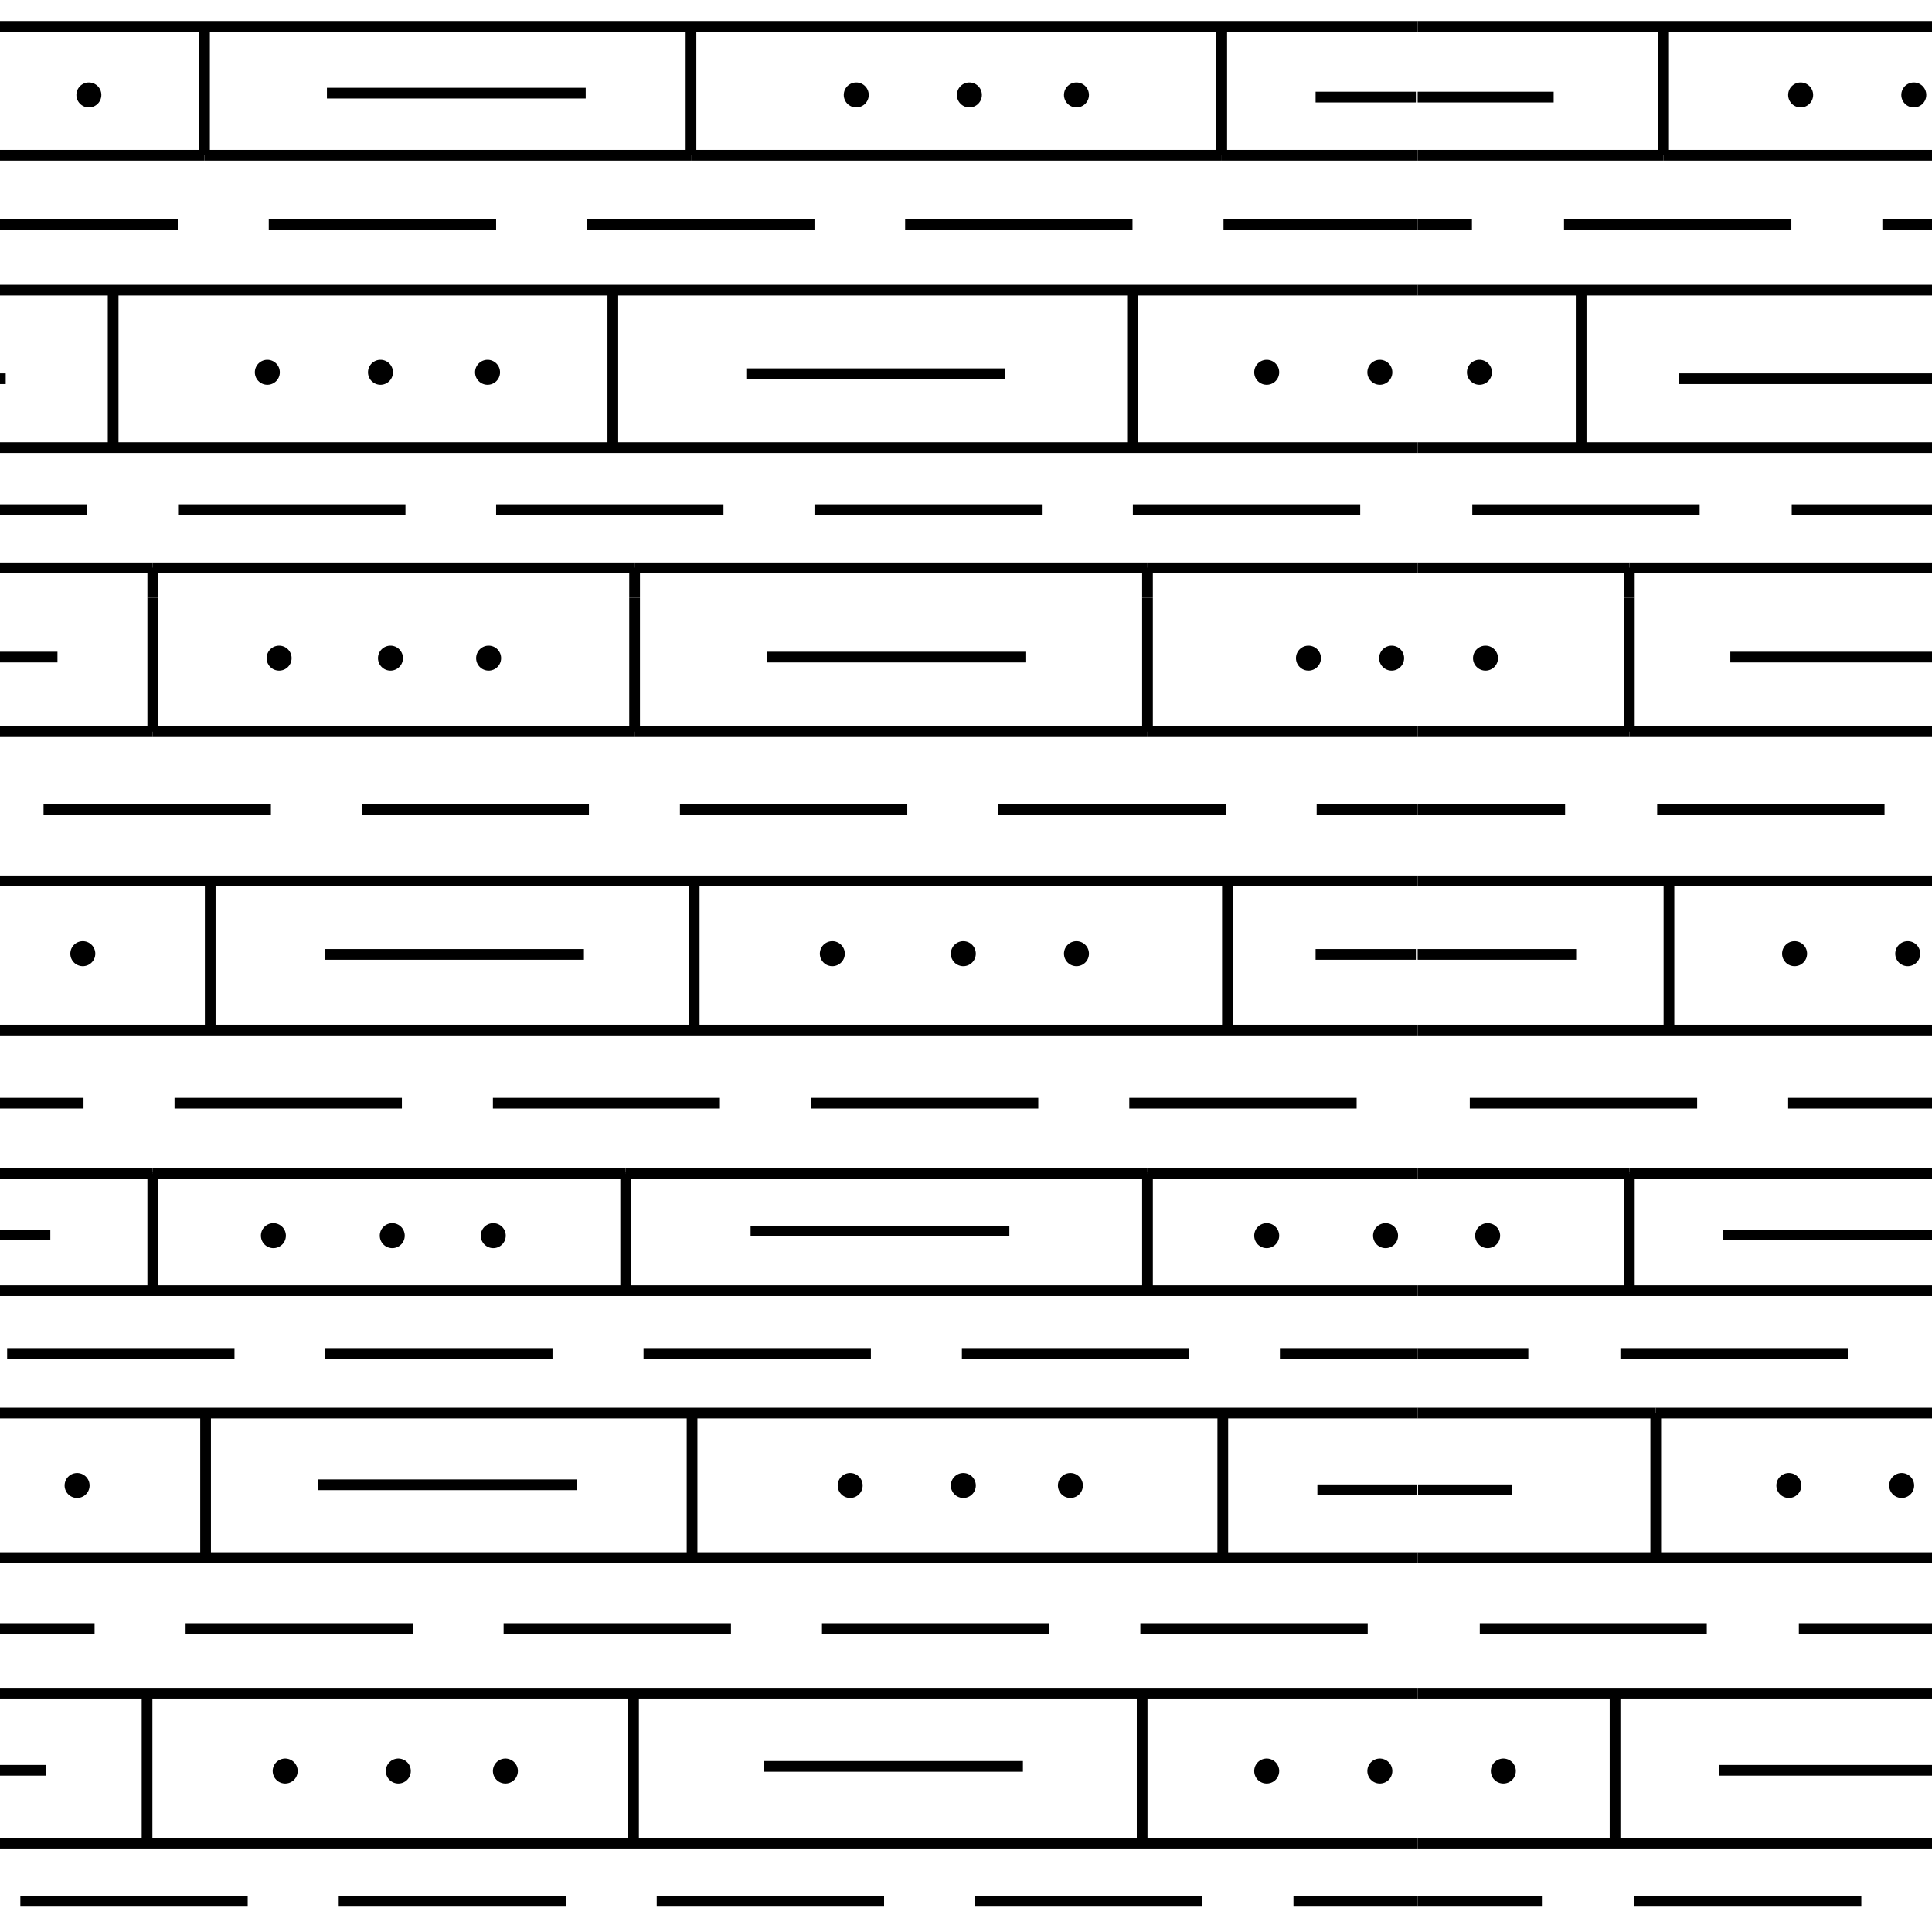 <svg id="Layer_1" data-name="Layer 1" xmlns="http://www.w3.org/2000/svg" width="54.13" height="54.13" viewBox="0 0 54.13 54.13"><defs><style>.cls-1,.cls-2,.cls-3{fill:none;}.cls-2,.cls-3{stroke:#000;}.cls-2{stroke-width:0.3px;}.cls-3{stroke-linecap:round;stroke-width:0.7px;}</style></defs><title>Artboard 37</title><rect class="cls-1" x="39.72" y="-37.37" width="54.13" height="54.13"/><line class="cls-2" x1="39.72" y1="6.29" x2="41.24" y2="6.29"/><line class="cls-2" x1="50.19" y1="6.29" x2="43.82" y2="6.29"/><line class="cls-2" x1="59.11" y1="6.29" x2="52.74" y2="6.29"/><line class="cls-2" x1="41.25" y1="14.28" x2="47.62" y2="14.28"/><line class="cls-2" x1="56.57" y1="14.28" x2="50.2" y2="14.28"/><line class="cls-2" x1="46.61" y1="4.35" x2="59.86" y2="4.35"/><line class="cls-2" x1="46.61" y1="4.35" x2="39.72" y2="4.35"/><line class="cls-2" x1="39.72" y1="8.13" x2="93.85" y2="8.13"/><line class="cls-2" x1="39.72" y1="0.74" x2="93.85" y2="0.74"/><line class="cls-2" x1="58.4" y1="15.91" x2="45.65" y2="15.91"/><line class="cls-2" x1="39.72" y1="15.91" x2="45.65" y2="15.91"/><line class="cls-2" x1="45.65" y1="15.9" x2="45.65" y2="15.91"/><line class="cls-2" x1="45.65" y1="16.75" x2="45.65" y2="15.91"/><line class="cls-2" x1="46.61" y1="4.35" x2="46.61" y2="0.79"/><line class="cls-2" x1="39.72" y1="12.54" x2="93.85" y2="12.54"/><line class="cls-2" x1="44.3" y1="8.16" x2="44.3" y2="12.51"/><line class="cls-2" x1="54.28" y1="10.61" x2="47.03" y2="10.61"/><line class="cls-2" x1="39.72" y1="2.72" x2="43.53" y2="2.72"/><rect class="cls-1" x="39.72" y="-37.37" width="54.13" height="54.13"/><line class="cls-3" x1="53.62" y1="2.66" x2="53.62" y2="2.66"/><line class="cls-3" x1="50.45" y1="2.66" x2="50.45" y2="2.66"/><line class="cls-3" x1="41.45" y1="10.43" x2="41.45" y2="10.43"/><rect class="cls-1" x="39.72" y="16.75" width="54.13" height="54.13"/><line class="cls-2" x1="39.72" y1="22.68" x2="43.85" y2="22.68"/><line class="cls-2" x1="52.8" y1="22.68" x2="46.43" y2="22.68"/><line class="cls-2" x1="41.18" y1="30.91" x2="47.55" y2="30.91"/><line class="cls-2" x1="50.1" y1="30.91" x2="56.47" y2="30.91"/><line class="cls-2" x1="47.82" y1="45.63" x2="41.46" y2="45.63"/><line class="cls-2" x1="56.77" y1="45.63" x2="50.4" y2="45.63"/><line class="cls-2" x1="43.2" y1="53.27" x2="39.72" y2="53.27"/><line class="cls-2" x1="52.15" y1="53.27" x2="45.78" y2="53.27"/><line class="cls-2" x1="39.72" y1="37.92" x2="42.82" y2="37.92"/><line class="cls-2" x1="45.4" y1="37.92" x2="51.77" y2="37.92"/><line class="cls-2" x1="45.65" y1="20.5" x2="39.72" y2="20.5"/><line class="cls-2" x1="45.65" y1="20.5" x2="58.4" y2="20.5"/><line class="cls-2" x1="93.85" y1="24.68" x2="39.72" y2="24.68"/><line class="cls-2" x1="39.72" y1="28.86" x2="93.85" y2="28.86"/><line class="cls-2" x1="45.65" y1="32.88" x2="39.72" y2="32.88"/><line class="cls-2" x1="58.4" y1="32.88" x2="45.65" y2="32.88"/><line class="cls-2" x1="39.72" y1="36.16" x2="93.85" y2="36.16"/><line class="cls-2" x1="46.39" y1="39.59" x2="39.72" y2="39.59"/><line class="cls-2" x1="59.89" y1="39.59" x2="46.39" y2="39.59"/><line class="cls-2" x1="39.72" y1="43.64" x2="93.85" y2="43.64"/><line class="cls-2" x1="39.72" y1="47.44" x2="93.85" y2="47.44"/><line class="cls-2" x1="39.72" y1="51.64" x2="93.85" y2="51.64"/><line class="cls-2" x1="45.65" y1="20.5" x2="45.65" y2="16.75"/><line class="cls-2" x1="46.76" y1="24.8" x2="46.76" y2="28.85"/><line class="cls-2" x1="45.65" y1="32.88" x2="45.65" y2="36.15"/><line class="cls-2" x1="45.65" y1="32.85" x2="45.65" y2="32.88"/><line class="cls-2" x1="46.39" y1="39.58" x2="46.39" y2="39.59"/><line class="cls-2" x1="46.39" y1="39.59" x2="46.39" y2="43.63"/><line class="cls-2" x1="45.25" y1="47.49" x2="45.25" y2="51.63"/><line class="cls-2" x1="48.48" y1="18.41" x2="55.73" y2="18.41"/><line class="cls-2" x1="44.16" y1="26.74" x2="39.72" y2="26.74"/><line class="cls-2" x1="55.53" y1="34.6" x2="48.28" y2="34.6"/><line class="cls-2" x1="55.41" y1="49.6" x2="48.16" y2="49.6"/><line class="cls-2" x1="42.36" y1="41.74" x2="39.73" y2="41.74"/><rect class="cls-1" x="39.72" y="16.75" width="54.13" height="54.13"/><line class="cls-3" x1="41.62" y1="18.44" x2="41.62" y2="18.44"/><line class="cls-3" x1="53.45" y1="26.72" x2="53.45" y2="26.72"/><line class="cls-3" x1="50.28" y1="26.72" x2="50.28" y2="26.72"/><line class="cls-3" x1="53.28" y1="41.62" x2="53.28" y2="41.62"/><line class="cls-3" x1="50.12" y1="41.62" x2="50.12" y2="41.62"/><line class="cls-3" x1="42.12" y1="49.62" x2="42.12" y2="49.62"/><line class="cls-3" x1="41.68" y1="34.62" x2="41.68" y2="34.62"/><rect class="cls-1" x="-14.4" y="-37.37" width="54.13" height="54.13"/><line class="cls-2" x1="4.98" y1="6.29" x2="-1.39" y2="6.29"/><line class="cls-2" x1="13.9" y1="6.29" x2="7.53" y2="6.29"/><line class="cls-2" x1="22.82" y1="6.29" x2="16.45" y2="6.29"/><line class="cls-2" x1="31.73" y1="6.29" x2="25.36" y2="6.29"/><line class="cls-2" x1="34.28" y1="6.29" x2="39.72" y2="6.29"/><line class="cls-2" x1="2.44" y1="14.28" x2="-3.93" y2="14.28"/><line class="cls-2" x1="4.99" y1="14.28" x2="11.36" y2="14.28"/><line class="cls-2" x1="13.9" y1="14.28" x2="20.27" y2="14.28"/><line class="cls-2" x1="22.82" y1="14.28" x2="29.19" y2="14.28"/><line class="cls-2" x1="31.74" y1="14.28" x2="38.11" y2="14.28"/><line class="cls-2" x1="19.36" y1="4.35" x2="34.23" y2="4.35"/><line class="cls-2" x1="-7.52" y1="4.35" x2="5.73" y2="4.35"/><line class="cls-2" x1="19.36" y1="4.35" x2="5.73" y2="4.35"/><line class="cls-2" x1="34.23" y1="4.35" x2="39.72" y2="4.35"/><line class="cls-2" x1="-14.4" y1="8.13" x2="39.72" y2="8.13"/><line class="cls-2" x1="-14.4" y1="0.74" x2="39.72" y2="0.74"/><line class="cls-2" x1="4.28" y1="15.91" x2="-8.47" y2="15.91"/><line class="cls-2" x1="4.28" y1="15.91" x2="17.78" y2="15.91"/><line class="cls-2" x1="32.15" y1="15.91" x2="39.72" y2="15.91"/><line class="cls-2" x1="32.15" y1="15.91" x2="17.78" y2="15.91"/><line class="cls-2" x1="4.28" y1="15.91" x2="4.28" y2="16.75"/><line class="cls-2" x1="4.28" y1="15.91" x2="4.28" y2="15.9"/><line class="cls-2" x1="17.78" y1="16.75" x2="17.78" y2="15.91"/><line class="cls-2" x1="17.78" y1="15.9" x2="17.78" y2="15.91"/><line class="cls-2" x1="32.15" y1="15.91" x2="32.15" y2="15.9"/><line class="cls-2" x1="32.15" y1="15.91" x2="32.15" y2="16.75"/><line class="cls-2" x1="5.73" y1="0.79" x2="5.73" y2="4.35"/><line class="cls-2" x1="19.36" y1="4.35" x2="19.36" y2="0.79"/><line class="cls-2" x1="34.23" y1="4.35" x2="34.23" y2="0.79"/><line class="cls-2" x1="-14.4" y1="12.54" x2="39.72" y2="12.54"/><line class="cls-2" x1="3.17" y1="8.16" x2="3.17" y2="12.51"/><line class="cls-2" x1="17.17" y1="8.16" x2="17.17" y2="12.51"/><line class="cls-2" x1="31.73" y1="8.16" x2="31.73" y2="12.51"/><line class="cls-2" x1="9.16" y1="2.61" x2="16.41" y2="2.61"/><line class="cls-2" x1="0.16" y1="10.61" x2="-7.09" y2="10.61"/><line class="cls-2" x1="28.16" y1="10.47" x2="20.91" y2="10.47"/><line class="cls-2" x1="36.86" y1="2.72" x2="39.67" y2="2.72"/><rect class="cls-1" x="-14.4" y="-37.37" width="54.13" height="54.13"/><line class="cls-3" x1="27.16" y1="2.66" x2="27.16" y2="2.66"/><line class="cls-3" x1="30.16" y1="2.66" x2="30.16" y2="2.66"/><line class="cls-3" x1="23.99" y1="2.66" x2="23.99" y2="2.66"/><line class="cls-3" x1="2.49" y1="2.66" x2="2.49" y2="2.66"/><line class="cls-3" x1="10.66" y1="10.43" x2="10.66" y2="10.43"/><line class="cls-3" x1="13.66" y1="10.43" x2="13.66" y2="10.43"/><line class="cls-3" x1="7.49" y1="10.43" x2="7.49" y2="10.43"/><line class="cls-3" x1="38.66" y1="10.43" x2="38.66" y2="10.43"/><line class="cls-3" x1="35.49" y1="10.43" x2="35.49" y2="10.43"/><rect class="cls-1" x="-14.4" y="16.75" width="54.13" height="54.13"/><line class="cls-2" x1="7.59" y1="22.68" x2="1.22" y2="22.68"/><line class="cls-2" x1="16.5" y1="22.68" x2="10.14" y2="22.68"/><line class="cls-2" x1="19.05" y1="22.68" x2="25.42" y2="22.68"/><line class="cls-2" x1="34.34" y1="22.68" x2="27.97" y2="22.68"/><line class="cls-2" x1="36.89" y1="22.68" x2="39.72" y2="22.68"/><line class="cls-2" x1="-4.03" y1="30.91" x2="2.34" y2="30.91"/><line class="cls-2" x1="4.89" y1="30.91" x2="11.26" y2="30.91"/><line class="cls-2" x1="20.17" y1="30.91" x2="13.81" y2="30.91"/><line class="cls-2" x1="29.09" y1="30.91" x2="22.72" y2="30.91"/><line class="cls-2" x1="31.64" y1="30.91" x2="38.01" y2="30.91"/><line class="cls-2" x1="2.65" y1="45.63" x2="-3.72" y2="45.63"/><line class="cls-2" x1="11.57" y1="45.63" x2="5.2" y2="45.63"/><line class="cls-2" x1="20.48" y1="45.63" x2="14.11" y2="45.63"/><line class="cls-2" x1="29.4" y1="45.63" x2="23.03" y2="45.63"/><line class="cls-2" x1="38.32" y1="45.63" x2="31.95" y2="45.63"/><line class="cls-2" x1="6.94" y1="53.27" x2="0.57" y2="53.27"/><line class="cls-2" x1="15.86" y1="53.27" x2="9.49" y2="53.27"/><line class="cls-2" x1="24.77" y1="53.27" x2="18.4" y2="53.27"/><line class="cls-2" x1="33.69" y1="53.27" x2="27.32" y2="53.27"/><line class="cls-2" x1="36.24" y1="53.27" x2="39.72" y2="53.27"/><line class="cls-2" x1="0.2" y1="37.92" x2="6.57" y2="37.92"/><line class="cls-2" x1="9.11" y1="37.92" x2="15.48" y2="37.92"/><line class="cls-2" x1="18.03" y1="37.92" x2="24.4" y2="37.92"/><line class="cls-2" x1="26.95" y1="37.92" x2="33.32" y2="37.92"/><line class="cls-2" x1="35.86" y1="37.92" x2="39.72" y2="37.92"/><line class="cls-2" x1="17.78" y1="20.5" x2="32.15" y2="20.5"/><line class="cls-2" x1="17.78" y1="20.5" x2="4.28" y2="20.5"/><line class="cls-2" x1="-8.47" y1="20.5" x2="4.28" y2="20.5"/><line class="cls-2" x1="39.72" y1="20.5" x2="32.15" y2="20.5"/><line class="cls-2" x1="39.72" y1="24.68" x2="-14.4" y2="24.68"/><line class="cls-2" x1="-14.4" y1="28.86" x2="39.72" y2="28.86"/><line class="cls-2" x1="4.28" y1="32.88" x2="-8.47" y2="32.88"/><line class="cls-2" x1="17.53" y1="32.88" x2="4.28" y2="32.88"/><line class="cls-2" x1="17.53" y1="32.88" x2="32.15" y2="32.88"/><line class="cls-2" x1="32.15" y1="32.88" x2="39.72" y2="32.88"/><line class="cls-2" x1="-14.4" y1="36.16" x2="39.72" y2="36.16"/><line class="cls-2" x1="34.26" y1="39.59" x2="39.72" y2="39.59"/><line class="cls-2" x1="5.76" y1="39.59" x2="-7.74" y2="39.59"/><line class="cls-2" x1="19.39" y1="39.59" x2="5.76" y2="39.59"/><line class="cls-2" x1="34.26" y1="39.59" x2="19.39" y2="39.59"/><line class="cls-2" x1="-14.4" y1="43.64" x2="39.72" y2="43.64"/><line class="cls-2" x1="-14.4" y1="47.44" x2="39.72" y2="47.44"/><line class="cls-2" x1="-14.4" y1="51.64" x2="39.72" y2="51.64"/><line class="cls-2" x1="4.28" y1="16.75" x2="4.28" y2="20.5"/><line class="cls-2" x1="17.78" y1="20.5" x2="17.78" y2="16.75"/><line class="cls-2" x1="32.15" y1="16.75" x2="32.15" y2="20.5"/><line class="cls-2" x1="5.89" y1="24.8" x2="5.89" y2="28.85"/><line class="cls-2" x1="19.45" y1="24.8" x2="19.45" y2="28.85"/><line class="cls-2" x1="34.39" y1="24.8" x2="34.39" y2="28.85"/><line class="cls-2" x1="32.15" y1="36.15" x2="32.15" y2="32.88"/><line class="cls-2" x1="32.15" y1="32.85" x2="32.15" y2="32.88"/><line class="cls-2" x1="17.53" y1="32.88" x2="17.53" y2="32.85"/><line class="cls-2" x1="17.53" y1="32.88" x2="17.53" y2="36.15"/><line class="cls-2" x1="4.28" y1="32.85" x2="4.28" y2="32.88"/><line class="cls-2" x1="4.28" y1="32.88" x2="4.28" y2="36.15"/><line class="cls-2" x1="5.76" y1="39.58" x2="5.76" y2="39.59"/><line class="cls-2" x1="5.76" y1="39.59" x2="5.76" y2="43.63"/><line class="cls-2" x1="19.39" y1="39.58" x2="19.39" y2="39.59"/><line class="cls-2" x1="19.39" y1="39.59" x2="19.39" y2="43.63"/><line class="cls-2" x1="34.26" y1="39.59" x2="34.26" y2="43.63"/><line class="cls-2" x1="34.26" y1="39.59" x2="34.26" y2="39.58"/><line class="cls-2" x1="4.12" y1="47.49" x2="4.12" y2="51.63"/><line class="cls-2" x1="17.75" y1="47.49" x2="17.75" y2="51.63"/><line class="cls-2" x1="32" y1="51.63" x2="32" y2="47.49"/><line class="cls-2" x1="-5.64" y1="18.41" x2="1.61" y2="18.41"/><line class="cls-2" x1="21.48" y1="18.41" x2="28.73" y2="18.41"/><line class="cls-2" x1="16.36" y1="26.74" x2="9.11" y2="26.74"/><line class="cls-2" x1="28.28" y1="34.49" x2="21.03" y2="34.49"/><line class="cls-2" x1="39.69" y1="41.74" x2="36.91" y2="41.74"/><line class="cls-2" x1="28.66" y1="49.49" x2="21.41" y2="49.49"/><line class="cls-2" x1="1.41" y1="34.6" x2="-5.84" y2="34.6"/><line class="cls-2" x1="16.16" y1="41.6" x2="8.91" y2="41.6"/><line class="cls-2" x1="1.28" y1="49.6" x2="-5.97" y2="49.6"/><line class="cls-2" x1="39.67" y1="26.74" x2="36.86" y2="26.74"/><rect class="cls-1" x="-14.4" y="16.75" width="54.13" height="54.13"/><line class="cls-3" x1="10.94" y1="18.44" x2="10.94" y2="18.44"/><line class="cls-3" x1="7.82" y1="18.44" x2="7.82" y2="18.44"/><line class="cls-3" x1="13.69" y1="18.44" x2="13.69" y2="18.44"/><line class="cls-3" x1="38.99" y1="18.44" x2="38.99" y2="18.44"/><line class="cls-3" x1="36.66" y1="18.44" x2="36.66" y2="18.44"/><line class="cls-3" x1="2.32" y1="26.72" x2="2.32" y2="26.72"/><line class="cls-3" x1="2.16" y1="41.62" x2="2.16" y2="41.62"/><line class="cls-3" x1="26.99" y1="41.62" x2="26.99" y2="41.62"/><line class="cls-3" x1="29.99" y1="41.62" x2="29.99" y2="41.62"/><line class="cls-3" x1="23.82" y1="41.62" x2="23.82" y2="41.62"/><line class="cls-3" x1="11.16" y1="49.62" x2="11.16" y2="49.62"/><line class="cls-3" x1="14.16" y1="49.62" x2="14.16" y2="49.62"/><line class="cls-3" x1="7.99" y1="49.62" x2="7.99" y2="49.62"/><line class="cls-3" x1="38.66" y1="49.62" x2="38.66" y2="49.62"/><line class="cls-3" x1="35.49" y1="49.62" x2="35.49" y2="49.62"/><line class="cls-3" x1="26.99" y1="26.72" x2="26.99" y2="26.72"/><line class="cls-3" x1="30.16" y1="26.72" x2="30.16" y2="26.72"/><line class="cls-3" x1="23.32" y1="26.72" x2="23.32" y2="26.72"/><line class="cls-3" x1="10.99" y1="34.62" x2="10.99" y2="34.62"/><line class="cls-3" x1="13.82" y1="34.62" x2="13.82" y2="34.62"/><line class="cls-3" x1="7.66" y1="34.62" x2="7.66" y2="34.62"/><line class="cls-3" x1="38.82" y1="34.62" x2="38.82" y2="34.62"/><line class="cls-3" x1="35.49" y1="34.62" x2="35.49" y2="34.62"/><rect class="cls-1" width="54.12" height="54.13"/></svg>